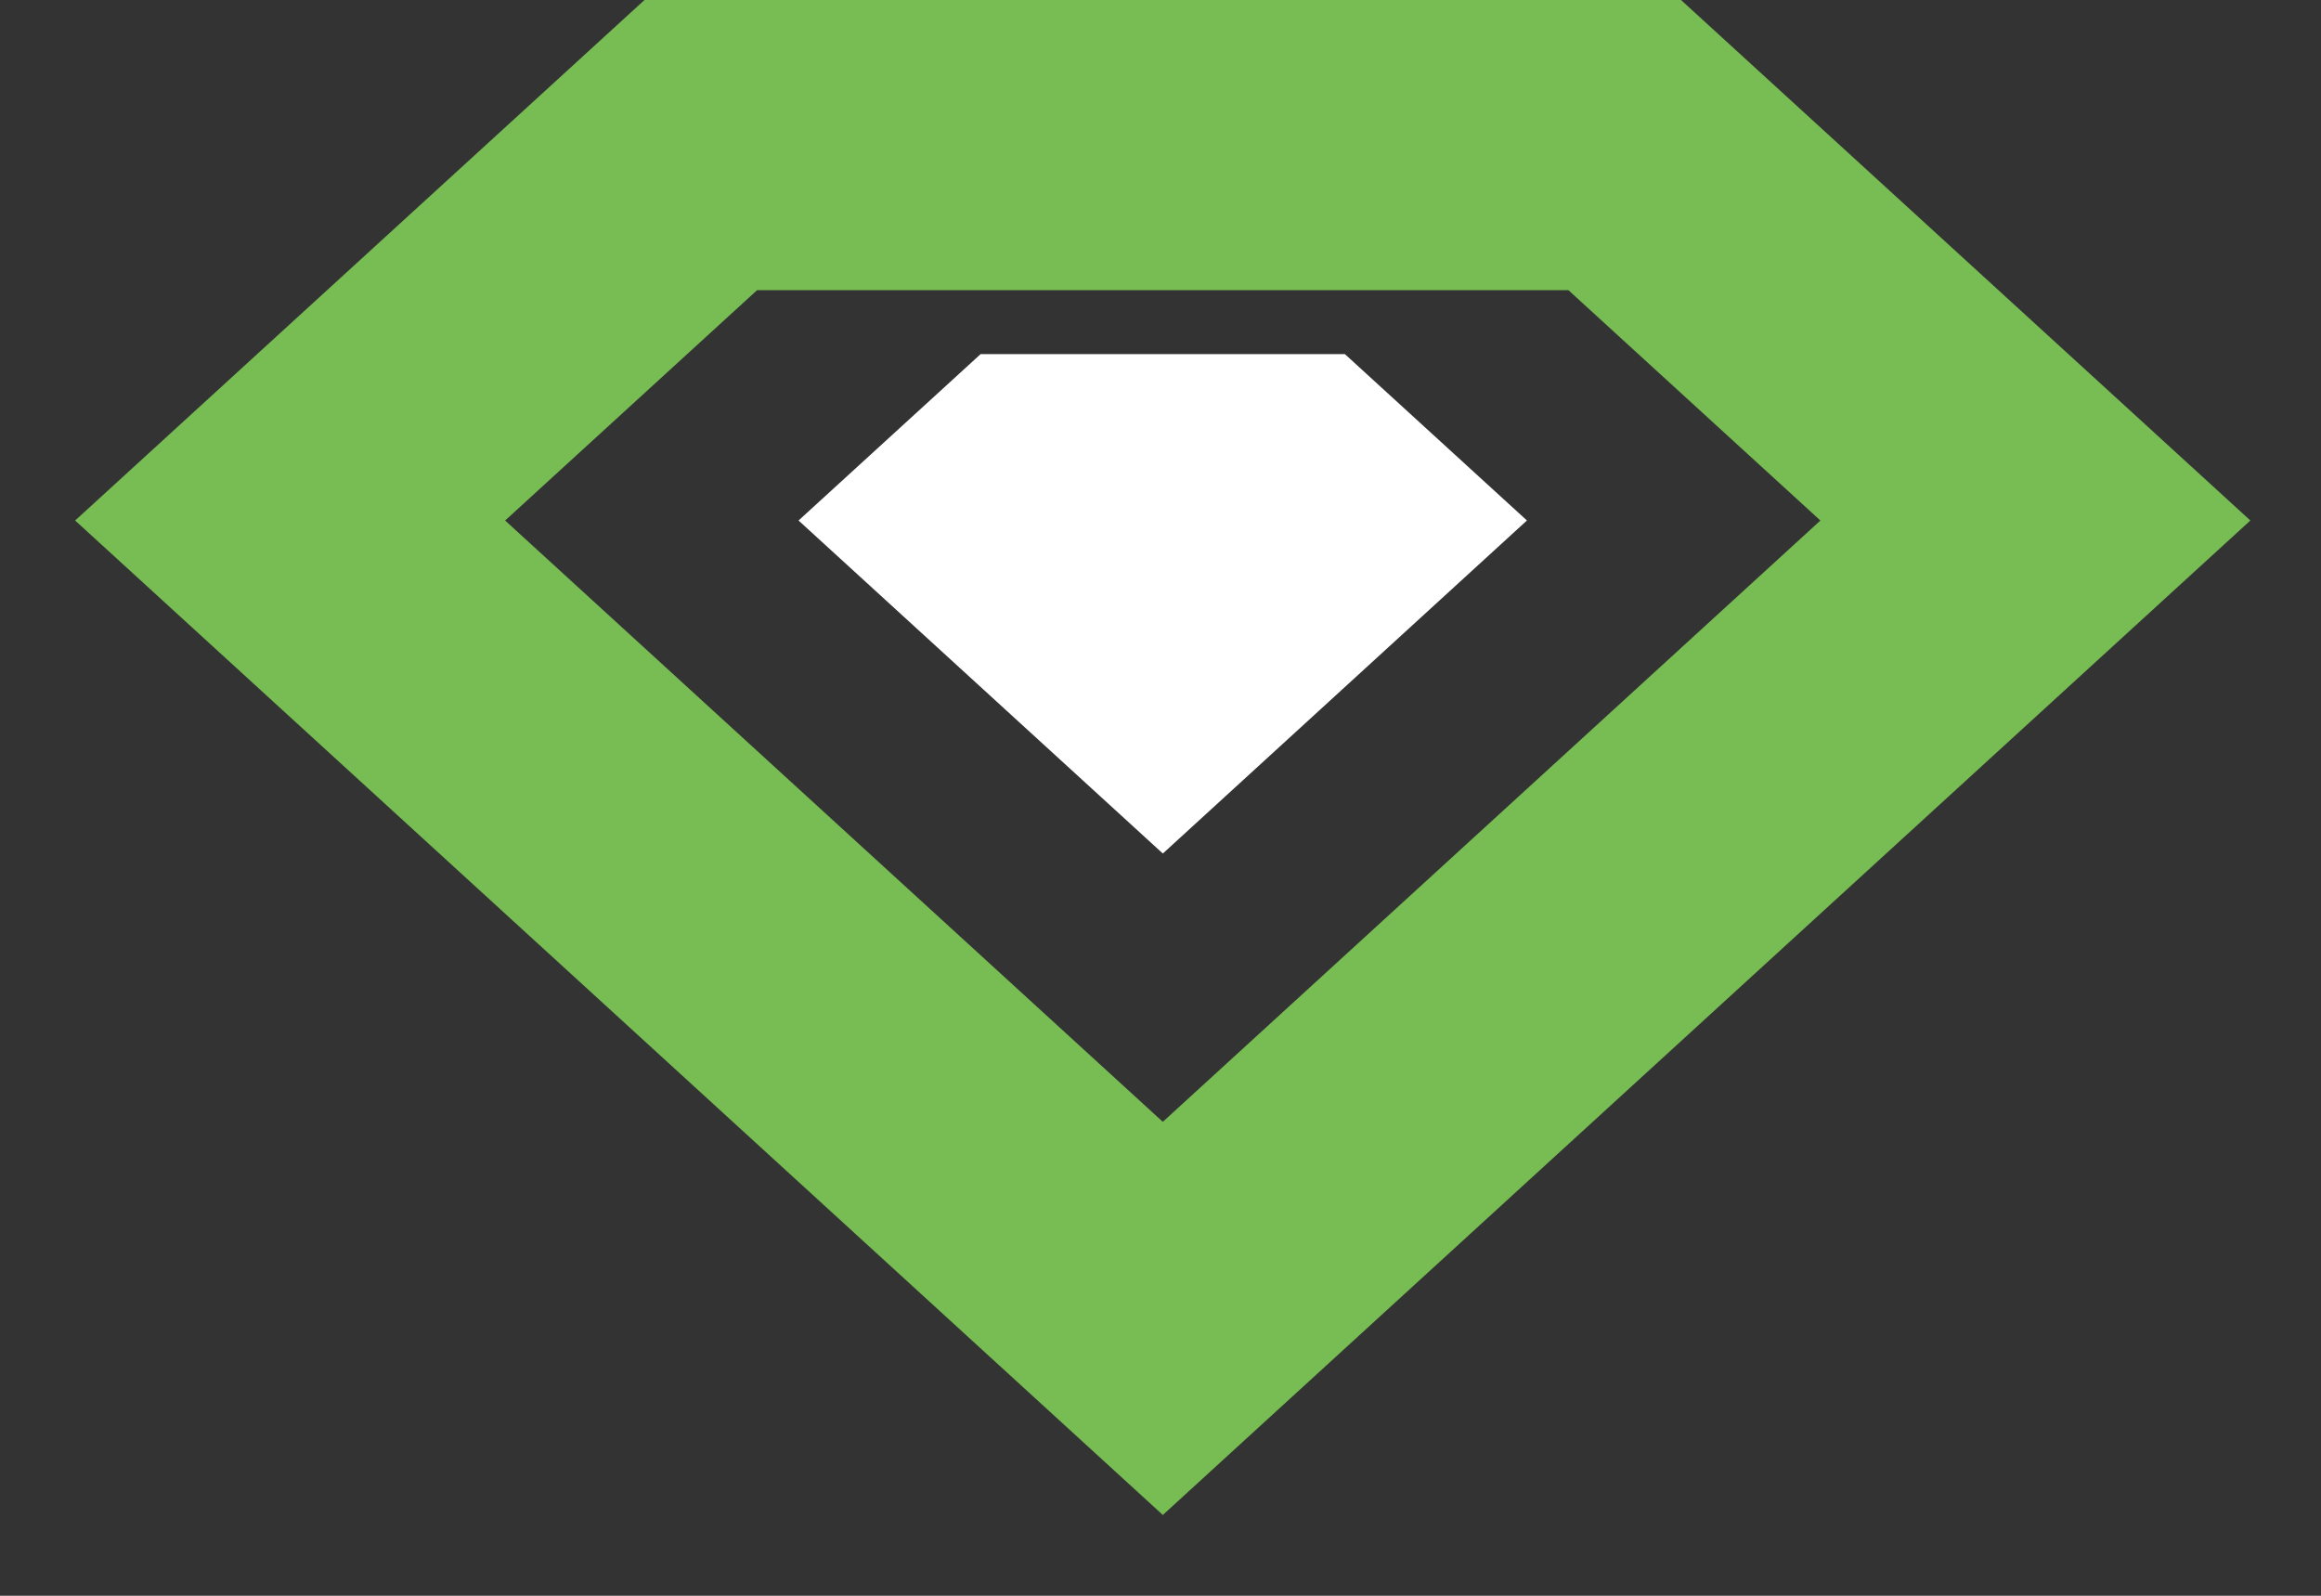 <svg width="16" height="11" viewBox="0 0 16 11" fill="none" xmlns="http://www.w3.org/2000/svg">
    <rect x="0" y="0" width="16" height="11" fill="#333333" stroke="none"/>
    <path d="M6.246 3.588L8.016 5.206L9.785 3.588L9.077 2.941H6.954L6.246 3.588Z" fill="white" stroke="white"/>
    <path d="M2 3.588L8.016 9.088L14.031 3.588L11.2 1H4.831L2 3.588Z" stroke="#77BD53" stroke-width="2"/>
</svg>
